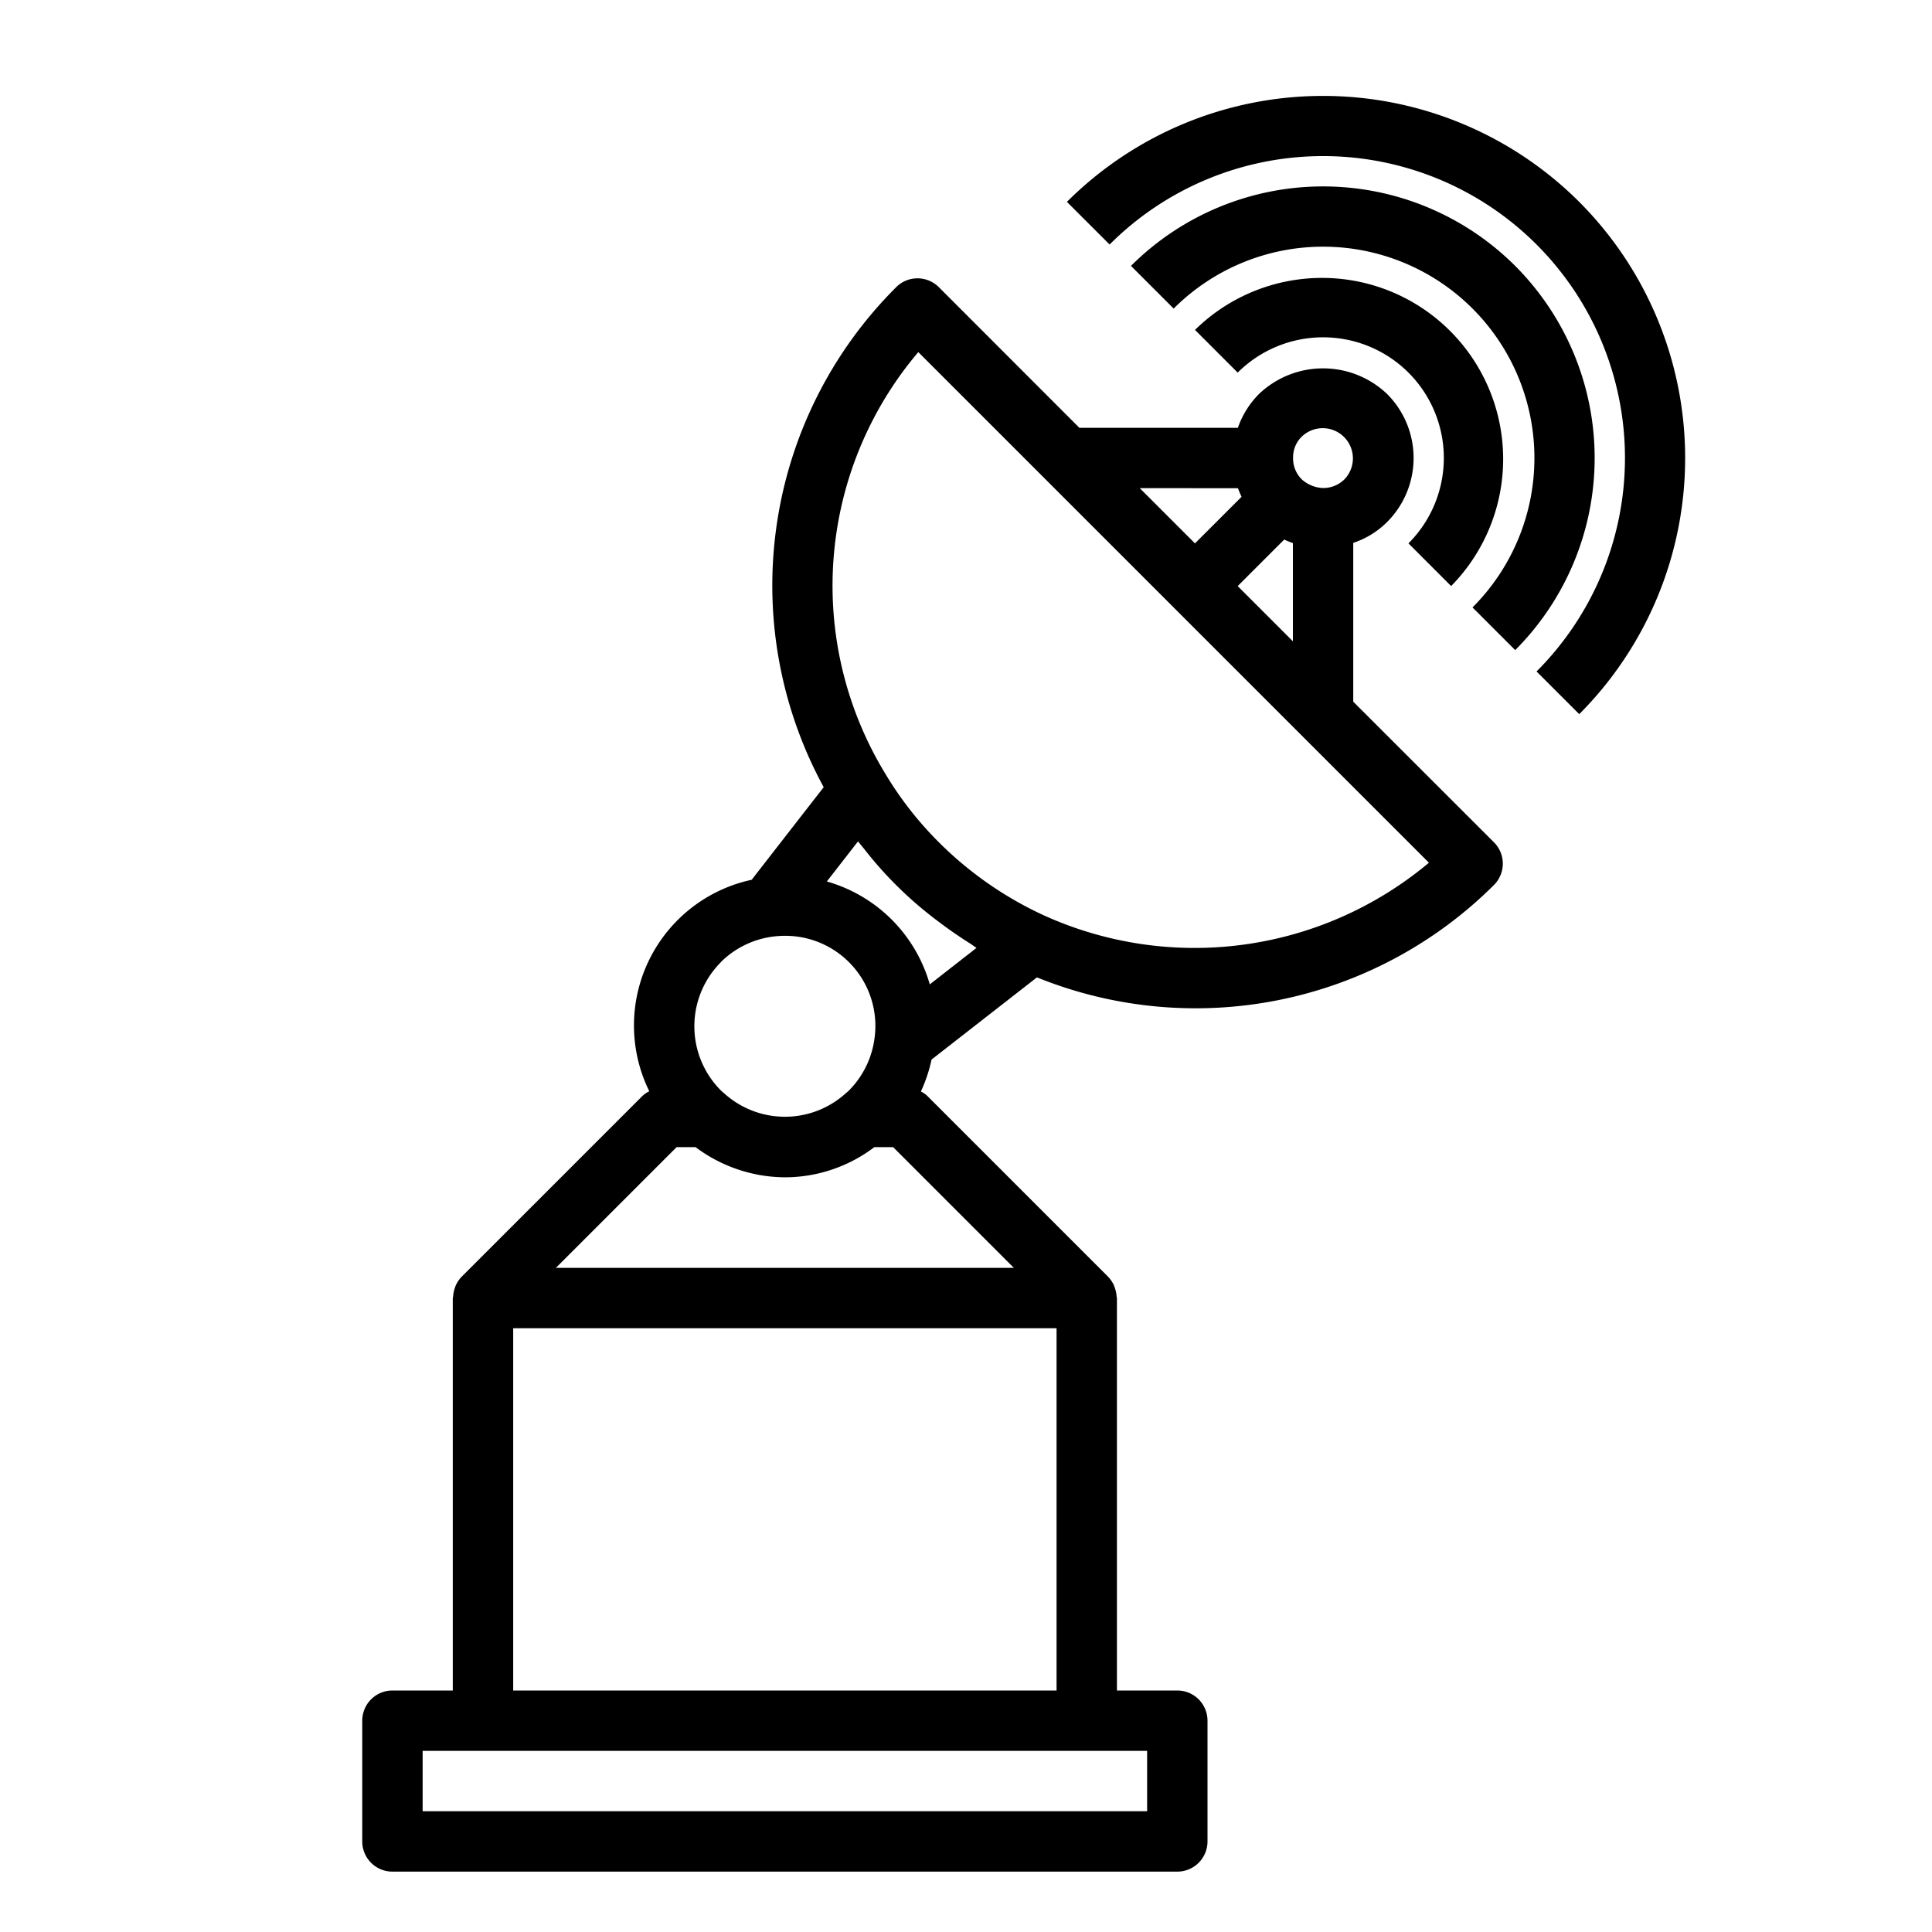 <svg xmlns="http://www.w3.org/2000/svg" viewBox="0 0 64 64" x="0px" y="0px"><g><path d="M44.828,23.244v-5.26a2.866,2.866,0,0,0,1.121-.691,3,3,0,0,0,0-4.242,3.076,3.076,0,0,0-4.243,0,2.981,2.981,0,0,0-.7,1.121H35.756L31.1,9.513a1,1,0,0,0-.707-.293h0a.994.994,0,0,0-.707.294,13.955,13.955,0,0,0-2.4,16.562L24.9,29.144a4.936,4.936,0,0,0-3.392,7.005,1.01,1.01,0,0,0-.215.144l-6,6-.006.007a1.013,1.013,0,0,0-.189.281.948.948,0,0,0-.033.094,1,1,0,0,0-.054.265c0,.022-.012.04-.012.061V56H13a1,1,0,0,0-1,1v4a1,1,0,0,0,1,1H39a1,1,0,0,0,1-1V57a1,1,0,0,0-1-1H37V43c0-.021-.011-.039-.012-.06a1,1,0,0,0-.054-.266.948.948,0,0,0-.033-.094,1.013,1.013,0,0,0-.189-.281l-.006-.007-6-6a.993.993,0,0,0-.2-.136,4.993,4.993,0,0,0,.353-1.057l3.491-2.722a14,14,0,0,0,15.139-3.06,1,1,0,0,0,0-1.415ZM41,19.415l1.542-1.542a2.982,2.982,0,0,0,.287.118v3.253Zm2.122-4.95a1,1,0,0,1,1.414,1.414,1,1,0,0,1-.721.287,1.121,1.121,0,0,1-.693-.287.978.978,0,0,1-.287-.721A.957.957,0,0,1,43.121,14.465ZM41.01,16.172a2.722,2.722,0,0,0,.119.285L39.585,18l-1.829-1.829Zm-17.133,15.7a3,3,0,0,1,1.727-.846A3.165,3.165,0,0,1,26.015,31,2.984,2.984,0,0,1,28.969,34.4v0a3,3,0,0,1-.84,1.717c-.04.039-.085.078-.152.135A3,3,0,0,1,24,36.228c-.04-.033-.085-.072-.119-.105A3.007,3.007,0,0,1,23.877,31.877ZM38,60H14V58H38ZM17,56V44H35V56ZM33.586,42H18.414l4-4h.627a4.977,4.977,0,0,0,2.969,1,4.908,4.908,0,0,0,2.954-1h.622ZM30.8,32.609A4.953,4.953,0,0,0,27.39,29.2l1.033-1.328c.032.042.068.082.1.124s.086.1.128.157a12.754,12.754,0,0,0,2.169,2.171c.113.09.229.176.345.263q.47.352.968.666c.074.046.14.1.215.147Zm3.8-2.277A12.025,12.025,0,0,1,31.1,27.9a11.574,11.574,0,0,1-1.763-2.254A11.962,11.962,0,0,1,30.42,11.664L47.335,28.579A12.087,12.087,0,0,1,34.6,30.332Z"></path><path d="M46.657,12.343a4,4,0,0,1,0,5.657l1.414,1.414a6,6,0,0,0-8.485-8.485L41,12.343A4.006,4.006,0,0,1,46.657,12.343Z"></path><path d="M50.192,8.808a9.007,9.007,0,0,0-12.727,0l1.414,1.414a7,7,0,0,1,9.9,9.9l1.414,1.414A9.009,9.009,0,0,0,50.192,8.808Z"></path><path d="M52.313,6.687a12.011,12.011,0,0,0-16.97,0L36.757,8.1A10,10,0,1,1,50.9,22.243l1.414,1.414A12.013,12.013,0,0,0,52.313,6.687Z"></path></g></svg>